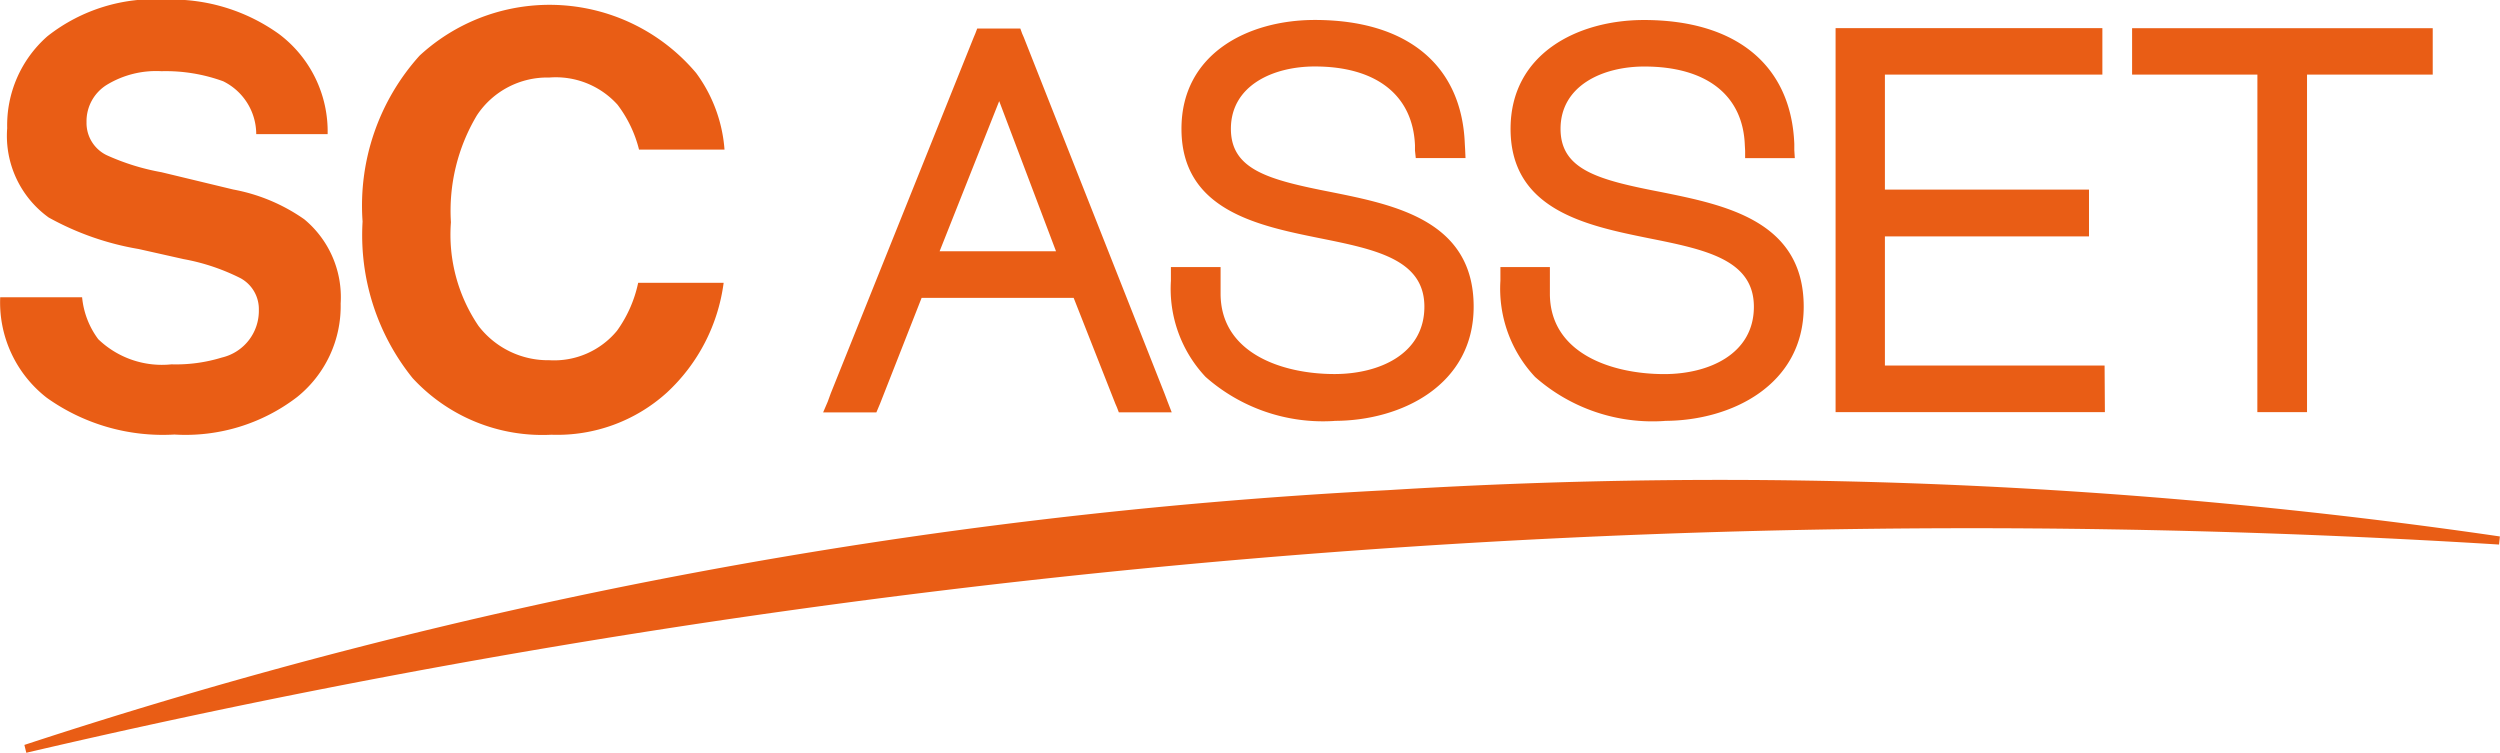 <svg xmlns="http://www.w3.org/2000/svg" width="49.72" height="14.971" viewBox="0 0 49.72 14.971"><defs><style>.a{fill:#e95d15;}</style></defs><path class="a" d="M259.98,114.674a3.248,3.248,0,0,0,2.3-.842,3.615,3.615,0,0,0,1.125-2.18h-1.7a2.52,2.52,0,0,1-.421.954,1.621,1.621,0,0,1-1.346.586,1.741,1.741,0,0,1-1.409-.683,3.231,3.231,0,0,1-.548-2.061,3.7,3.7,0,0,1,.517-2.127,1.677,1.677,0,0,1,1.44-.751,1.653,1.653,0,0,1,1.356.54,2.457,2.457,0,0,1,.428.893h1.7a2.931,2.931,0,0,0-.564-1.523,3.812,3.812,0,0,0-5.5-.346,4.454,4.454,0,0,0-1.134,3.3,4.53,4.53,0,0,0,.995,3.114A3.51,3.51,0,0,0,259.98,114.674Zm-6.556-1.535a3.1,3.1,0,0,1-1,.135,1.827,1.827,0,0,1-1.457-.5,1.655,1.655,0,0,1-.321-.834h-1.629a2.4,2.4,0,0,0,.928,2,3.974,3.974,0,0,0,2.536.73,3.645,3.645,0,0,0,2.44-.745,2.317,2.317,0,0,0,.867-1.86,2.012,2.012,0,0,0-.724-1.676,3.6,3.6,0,0,0-1.412-.592l-1.428-.344a4.574,4.574,0,0,1-1.09-.339.71.71,0,0,1-.4-.657.85.85,0,0,1,.41-.746,1.89,1.89,0,0,1,1.08-.267,3.339,3.339,0,0,1,1.227.2,1.175,1.175,0,0,1,.658,1.052h1.42a2.423,2.423,0,0,0-.967-1.991,3.664,3.664,0,0,0-2.233-.685,3.439,3.439,0,0,0-2.373.729,2.355,2.355,0,0,0-.8,1.828,2,2,0,0,0,.826,1.777,5.612,5.612,0,0,0,1.791.627l.89.2a4.17,4.17,0,0,1,1.136.381.7.7,0,0,1,.362.63A.954.954,0,0,1,253.424,113.139Zm23.174,2.638a103.937,103.937,0,0,0-27.1,5.066l.038.156a169.769,169.769,0,0,1,49.178-4.141l.017-.161A107.421,107.421,0,0,0,276.6,115.777Zm-10.113-1.649.03-.071.827-2.105h3.024l.829,2.105.031.071.038.1h1.052l-.083-.214-.06-.159-2.8-7.087-.032-.073-.036-.1h-.857l-.038.1-.031.073-2.844,7.083-.06.165-.092.214h1.059Zm2.4-6.089,1.13,2.986H267.7Zm6.664,6.359c1.338,0,2.772-.713,2.772-2.271,0-1.71-1.563-2.023-2.828-2.278-1.239-.243-2-.44-2-1.259,0-.859.835-1.24,1.668-1.24,1.222,0,1.951.57,1.993,1.566v.108l.016.148h.989l-.007-.16-.007-.124c-.06-1.567-1.15-2.463-2.983-2.463-1.326,0-2.653.669-2.652,2.166,0,1.615,1.512,1.923,2.739,2.172,1.119.225,2.092.422,2.092,1.365s-.9,1.339-1.786,1.339c-1.044,0-2.267-.415-2.267-1.6v-.528H272.3v.155l0,.118a2.557,2.557,0,0,0,.69,1.912A3.528,3.528,0,0,0,275.551,114.4Zm6.568,0c1.328,0,2.768-.712,2.768-2.27,0-1.71-1.566-2.023-2.828-2.279-1.248-.241-2.008-.439-2.008-1.259,0-.858.836-1.239,1.665-1.239,1.237,0,1.965.57,2,1.566l.006.108,0,.148h.988l-.01-.16v-.124c-.063-1.567-1.159-2.463-2.991-2.463-1.315,0-2.652.668-2.652,2.165,0,1.615,1.515,1.924,2.739,2.173,1.125.225,2.1.422,2.1,1.365s-.9,1.339-1.782,1.339c-1.05,0-2.275-.414-2.275-1.6v-.528h-.984v.273a2.567,2.567,0,0,0,.69,1.912A3.53,3.53,0,0,0,282.12,114.4Zm8.752-1.1H286.5v-2.569h4.059v-.93H286.5v-2.288h4.325v-.923h-5.306v7.636h5.356Zm3.038.926h.988v-6.712h2.5v-.923h-5.979v.923h2.492Z" transform="translate(-249.013 -106.028)"/></svg>